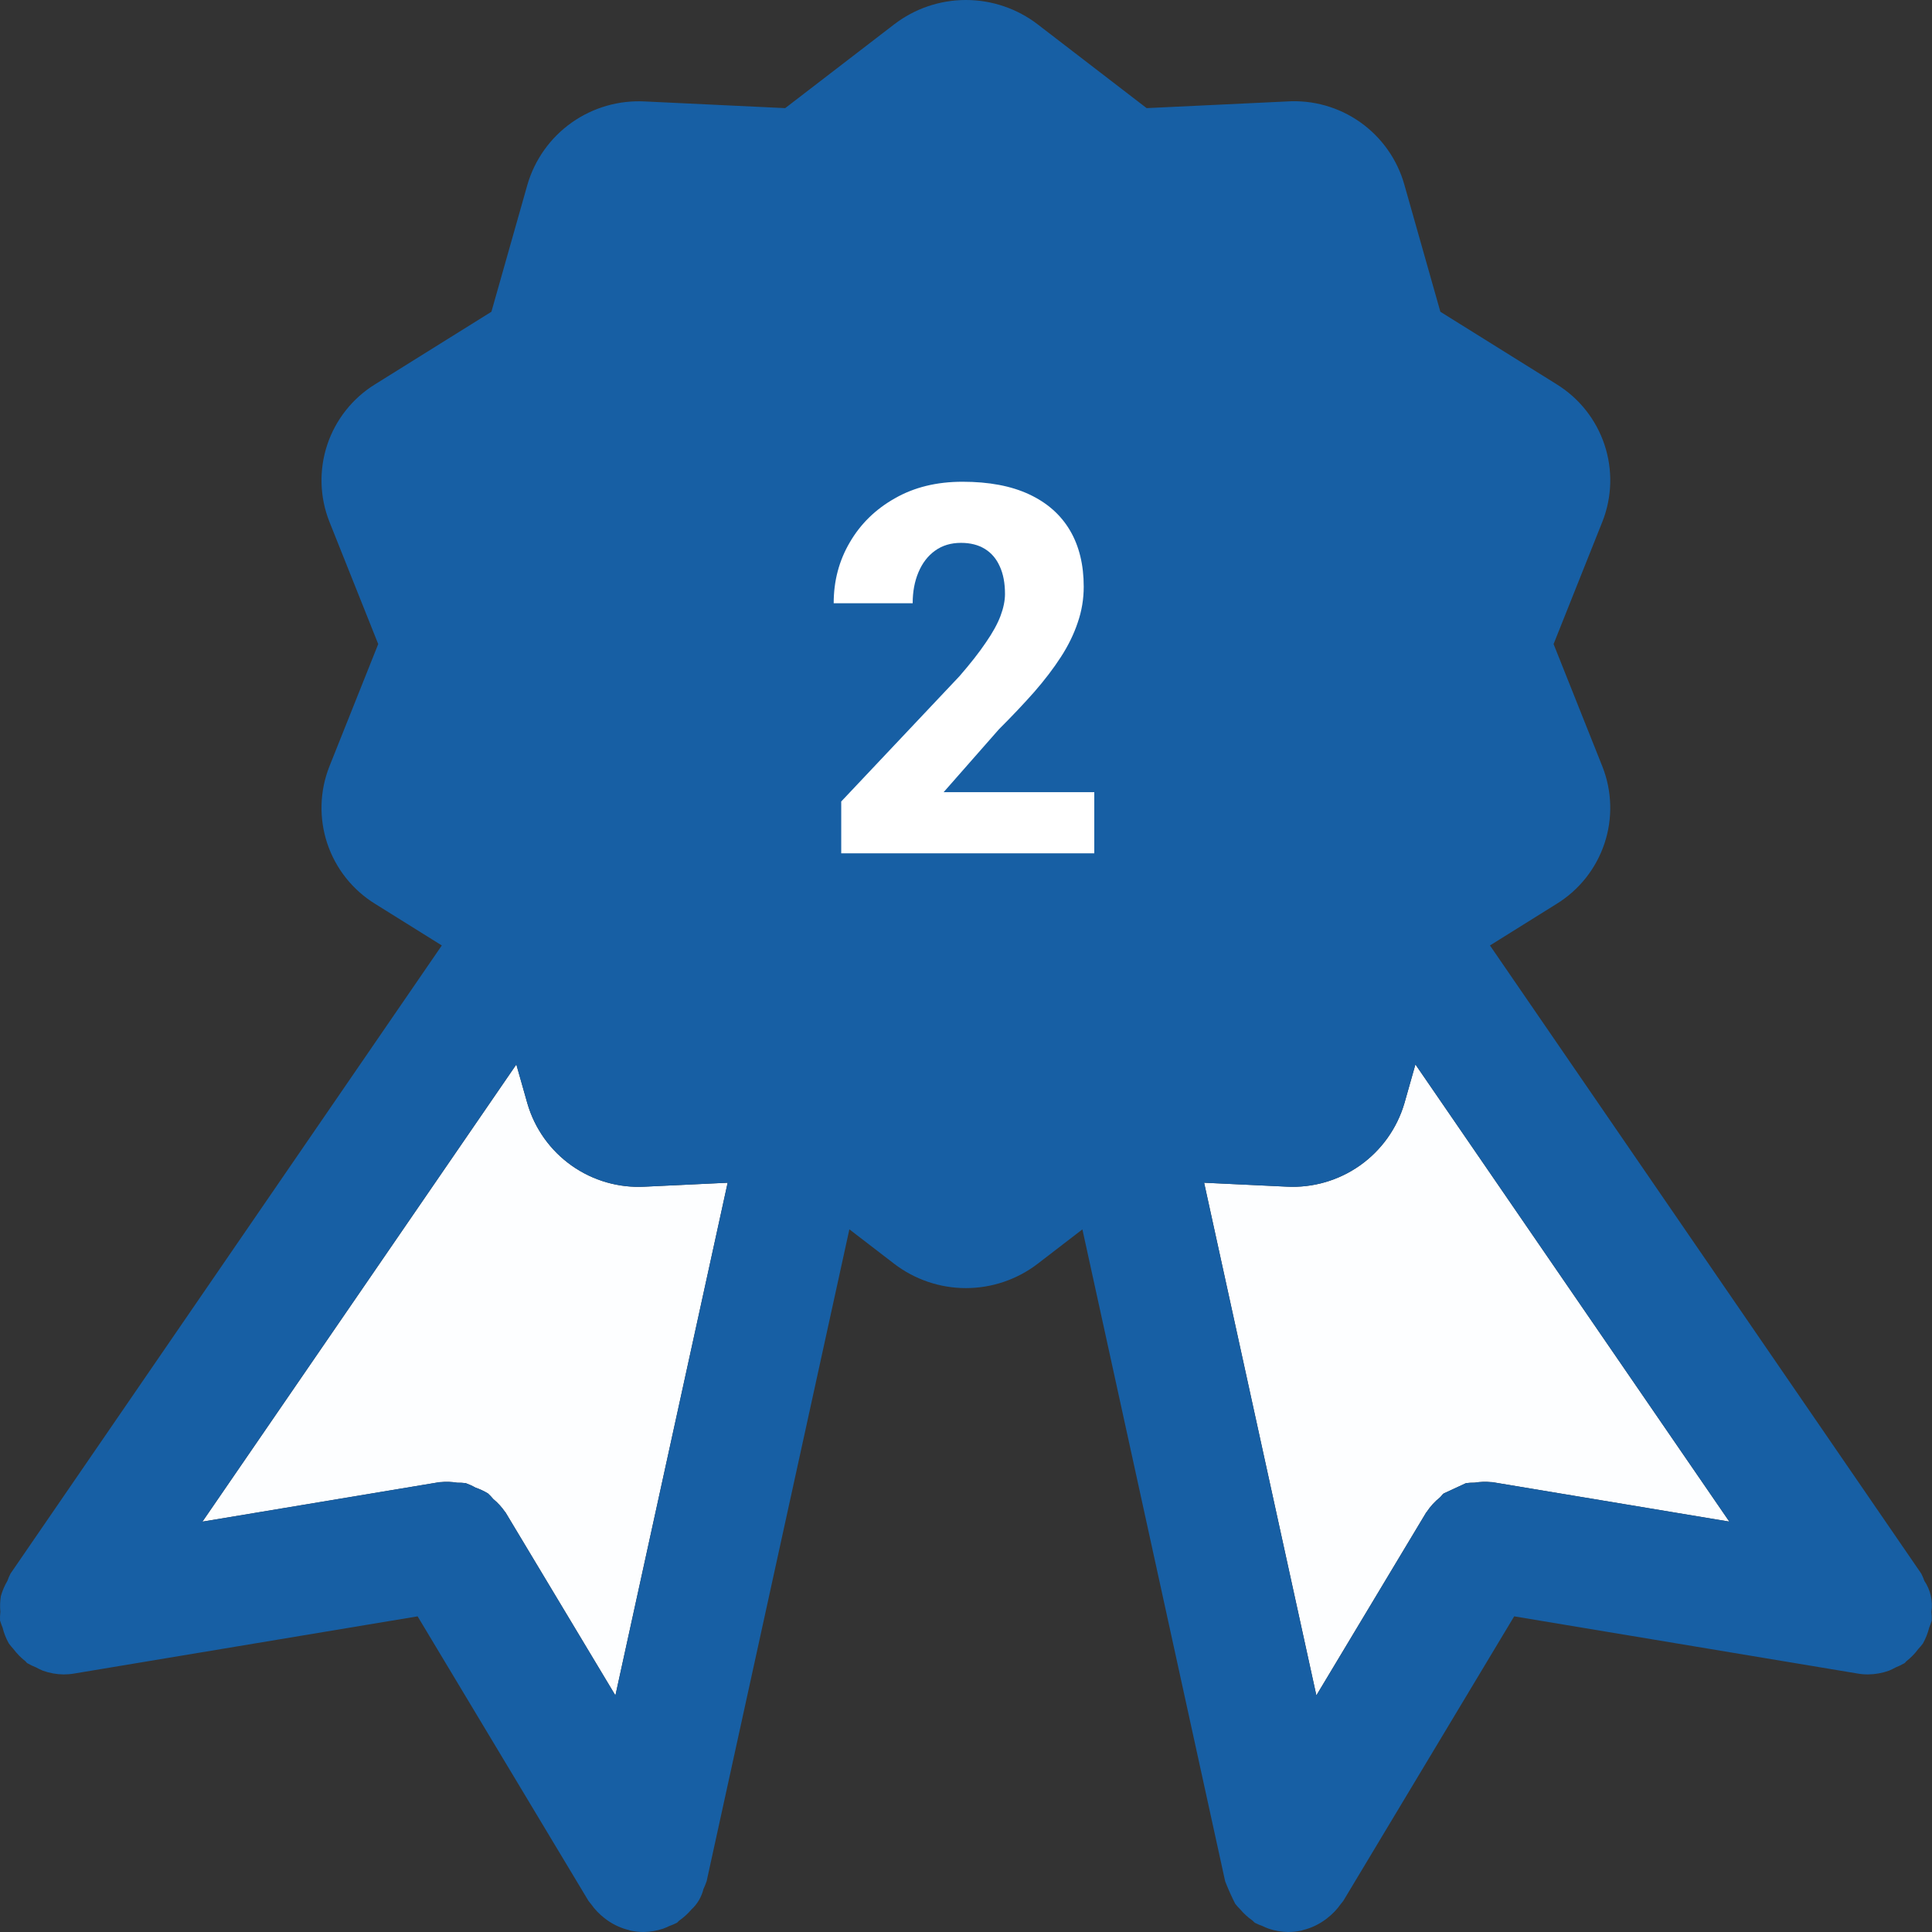 <svg width="60" height="60" viewBox="0 0 60 60" fill="none" xmlns="http://www.w3.org/2000/svg">
<rect x="0" y="0" width="60" height="60" fill="#333333" stroke="none"/>
<g clip-path="url(#clip0_1244_4692)">
<g clip-path="url(#clip1_1244_4692)">
<path d="M16.379 34.271L16.035 33.059L6.287 47.256L13.656 46.029C13.664 46.027 13.671 46.031 13.679 46.029C13.852 46.012 14.027 46.018 14.198 46.047C14.287 46.045 14.375 46.05 14.463 46.06C14.568 46.098 14.671 46.145 14.768 46.2C14.903 46.246 15.033 46.307 15.155 46.381C15.213 46.435 15.267 46.492 15.318 46.553C15.459 46.669 15.582 46.804 15.685 46.954L15.701 46.972L19.112 52.653L22.598 36.731L20.034 36.853C19.222 36.899 18.419 36.669 17.755 36.2C17.091 35.731 16.606 35.051 16.379 34.271Z" fill="#FDFEFF"/>
<path d="M43.614 34.267C43.384 35.046 42.898 35.724 42.235 36.194C41.571 36.663 40.769 36.895 39.957 36.852L37.395 36.73L40.881 52.652L44.292 46.971L44.306 46.956C44.419 46.785 44.558 46.632 44.718 46.504C44.76 46.468 44.789 46.414 44.834 46.381C45.065 46.272 45.296 46.165 45.528 46.06C45.617 46.049 45.708 46.044 45.797 46.045C45.968 46.017 46.142 46.011 46.314 46.029L46.337 46.028L53.706 47.255L43.957 33.057L43.614 34.267Z" fill="#FDFEFF"/>
<path d="M59.982 50.058C60.032 49.722 59.954 49.379 59.764 49.097C59.737 49.019 59.704 48.943 59.667 48.87L59.646 48.84L46.272 29.362L48.34 28.072C49.041 27.641 49.568 26.976 49.828 26.196C50.089 25.415 50.065 24.568 49.763 23.803L48.248 20.002L49.763 16.203C50.066 15.438 50.089 14.591 49.829 13.81C49.568 13.029 49.042 12.364 48.34 11.932L44.732 9.682L43.614 5.737C43.394 4.953 42.91 4.268 42.245 3.797C41.58 3.326 40.773 3.098 39.959 3.151L35.61 3.358L32.229 0.759L32.227 0.757C31.587 0.266 30.803 -0 29.996 3.6819e-07C29.189 0 28.405 0.267 27.766 0.759L24.385 3.358L20.036 3.151C19.224 3.106 18.42 3.337 17.756 3.806C17.091 4.276 16.606 4.957 16.379 5.737L15.261 9.682L11.653 11.932C10.951 12.364 10.425 13.029 10.164 13.809C9.904 14.59 9.927 15.438 10.23 16.203L11.746 20.002L10.23 23.801C9.927 24.566 9.904 25.414 10.164 26.195C10.425 26.976 10.951 27.64 11.653 28.072L13.721 29.362L0.348 48.838L0.326 48.87C0.289 48.943 0.256 49.019 0.229 49.097C0.141 49.245 0.073 49.404 0.027 49.57C0.001 49.731 -0.004 49.895 0.011 50.058C0.001 50.148 -0.002 50.238 0.001 50.329L0.008 50.348C0.029 50.416 0.053 50.484 0.081 50.55C0.123 50.721 0.189 50.886 0.275 51.041C0.319 51.1 0.367 51.157 0.417 51.211C0.522 51.352 0.646 51.479 0.784 51.587C0.808 51.605 0.819 51.632 0.844 51.649C0.932 51.701 1.025 51.745 1.121 51.783C1.19 51.821 1.261 51.856 1.334 51.886C1.539 51.959 1.756 51.998 1.974 52.001C2.084 52.001 2.195 51.992 2.304 51.973L12.969 50.197L18.273 59.029L18.296 59.059C18.313 59.085 18.336 59.106 18.354 59.131C18.47 59.297 18.61 59.444 18.771 59.568C18.814 59.601 18.854 59.632 18.9 59.662C19.094 59.792 19.309 59.887 19.536 59.942L19.561 59.953C19.702 59.984 19.846 60 19.991 60C20.196 59.997 20.399 59.962 20.593 59.897C20.658 59.873 20.721 59.846 20.782 59.816C20.863 59.788 20.942 59.754 21.019 59.715C21.053 59.694 21.07 59.661 21.103 59.639C21.24 59.542 21.365 59.429 21.474 59.3C21.659 59.13 21.788 58.908 21.847 58.664C21.88 58.596 21.908 58.526 21.933 58.455L21.944 58.428L26.378 38.178L27.766 39.245C28.406 39.737 29.191 40.003 29.997 40.003C30.804 40.003 31.589 39.737 32.229 39.245L33.615 38.179L38.049 58.428L38.06 58.455C38.15 58.683 38.25 58.906 38.361 59.124C38.41 59.186 38.463 59.245 38.519 59.3C38.628 59.429 38.752 59.542 38.89 59.639C38.922 59.661 38.94 59.694 38.974 59.715C39.05 59.754 39.13 59.788 39.211 59.816C39.272 59.846 39.335 59.873 39.4 59.897C39.594 59.962 39.797 59.997 40.002 60C40.147 60 40.291 59.984 40.432 59.953L40.457 59.942C40.684 59.887 40.899 59.792 41.093 59.662C41.139 59.632 41.179 59.601 41.221 59.568C41.382 59.444 41.523 59.297 41.639 59.131C41.657 59.105 41.68 59.085 41.697 59.059L41.72 59.029L47.024 50.197L57.689 51.973C57.798 51.992 57.909 52.001 58.019 52C58.237 51.998 58.453 51.959 58.659 51.886C58.732 51.856 58.803 51.821 58.872 51.783C58.968 51.745 59.061 51.701 59.149 51.649C59.174 51.632 59.185 51.605 59.209 51.587C59.347 51.479 59.471 51.352 59.575 51.21C59.626 51.156 59.674 51.1 59.718 51.04C59.804 50.886 59.87 50.721 59.912 50.55C59.94 50.484 59.964 50.416 59.985 50.348L59.992 50.329C59.995 50.238 59.992 50.148 59.982 50.058ZM19.112 52.652L15.701 46.971L15.685 46.954C15.582 46.804 15.459 46.669 15.318 46.553C15.267 46.492 15.213 46.434 15.155 46.38C15.033 46.306 14.903 46.246 14.768 46.2C14.671 46.144 14.568 46.098 14.463 46.06C14.375 46.049 14.287 46.045 14.198 46.046C14.027 46.017 13.852 46.012 13.679 46.029C13.671 46.03 13.664 46.027 13.656 46.028L6.287 47.256L16.035 33.058L16.379 34.271C16.606 35.051 17.091 35.731 17.755 36.2C18.419 36.669 19.222 36.899 20.034 36.853L22.598 36.731L19.112 52.652ZM31.998 26.002C31.998 26.532 31.787 27.041 31.412 27.416C31.036 27.791 30.527 28.002 29.997 28.002C29.466 28.002 28.956 27.791 28.581 27.416C28.206 27.041 27.995 26.532 27.995 26.002V17.239L26.889 17.791C26.654 17.909 26.398 17.979 26.135 17.997C25.873 18.016 25.61 17.983 25.36 17.9C24.857 17.732 24.441 17.371 24.203 16.897C24.085 16.662 24.015 16.406 23.997 16.144C23.978 15.882 24.011 15.619 24.094 15.37C24.262 14.867 24.623 14.451 25.098 14.213L29.101 12.213C29.12 12.204 29.141 12.206 29.161 12.197C29.288 12.149 29.42 12.113 29.555 12.091C29.678 12.054 29.803 12.029 29.931 12.016C29.954 12.015 29.973 12.002 29.996 12.002C30.099 12.015 30.201 12.035 30.3 12.063C30.433 12.076 30.565 12.103 30.693 12.143C30.92 12.258 31.137 12.391 31.343 12.542C31.446 12.646 31.537 12.762 31.614 12.888C31.677 12.957 31.735 13.03 31.787 13.108C31.796 13.127 31.794 13.148 31.803 13.168C31.85 13.291 31.885 13.42 31.907 13.55C31.946 13.678 31.973 13.809 31.986 13.942C31.986 13.963 31.998 13.981 31.998 14.002L31.998 26.002ZM46.337 46.028L46.314 46.029C46.142 46.012 45.968 46.017 45.797 46.046C45.708 46.045 45.617 46.05 45.528 46.06C45.296 46.165 45.065 46.273 44.834 46.382C44.789 46.414 44.76 46.468 44.718 46.505C44.558 46.633 44.419 46.785 44.306 46.956L44.292 46.971L40.881 52.652L37.395 36.731L39.957 36.853C40.769 36.895 41.571 36.663 42.235 36.194C42.898 35.725 43.384 35.046 43.614 34.267L43.957 33.057L53.706 47.255L46.337 46.028Z" fill="#175FA4"/>
<rect width="24" height="24" transform="translate(18 9)" fill="#175FA4"/>
<path d="M28.477 19.773H29.719C30.073 19.773 30.365 19.711 30.594 19.586C30.828 19.461 31 19.284 31.109 19.055C31.224 18.826 31.281 18.557 31.281 18.25C31.281 17.984 31.229 17.747 31.125 17.539C31.021 17.331 30.862 17.167 30.648 17.047C30.44 16.922 30.169 16.859 29.836 16.859C29.596 16.859 29.367 16.909 29.148 17.008C28.935 17.102 28.76 17.24 28.625 17.422C28.49 17.599 28.422 17.812 28.422 18.062H25.977C25.977 17.427 26.148 16.878 26.492 16.414C26.841 15.95 27.302 15.594 27.875 15.344C28.453 15.088 29.083 14.961 29.766 14.961C30.552 14.961 31.242 15.086 31.836 15.336C32.435 15.581 32.898 15.945 33.227 16.43C33.56 16.909 33.727 17.503 33.727 18.211C33.727 18.581 33.638 18.938 33.461 19.281C33.289 19.62 33.042 19.922 32.719 20.188C32.401 20.448 32.021 20.656 31.578 20.812C31.141 20.963 30.654 21.039 30.117 21.039H28.477V19.773ZM28.477 21.609V20.367H30.117C30.711 20.367 31.242 20.435 31.711 20.57C32.18 20.706 32.578 20.901 32.906 21.156C33.234 21.412 33.484 21.721 33.656 22.086C33.828 22.451 33.914 22.857 33.914 23.305C33.914 23.836 33.81 24.31 33.602 24.727C33.393 25.143 33.102 25.495 32.727 25.781C32.352 26.068 31.912 26.287 31.406 26.438C30.901 26.583 30.354 26.656 29.766 26.656C29.292 26.656 28.82 26.591 28.352 26.461C27.883 26.331 27.458 26.133 27.078 25.867C26.698 25.596 26.393 25.255 26.164 24.844C25.935 24.427 25.82 23.932 25.82 23.359H28.266C28.266 23.625 28.333 23.865 28.469 24.078C28.609 24.287 28.799 24.453 29.039 24.578C29.284 24.698 29.549 24.758 29.836 24.758C30.18 24.758 30.471 24.695 30.711 24.57C30.956 24.44 31.141 24.263 31.266 24.039C31.396 23.815 31.461 23.557 31.461 23.266C31.461 22.87 31.391 22.552 31.25 22.312C31.115 22.068 30.917 21.891 30.656 21.781C30.396 21.667 30.083 21.609 29.719 21.609H28.477Z" fill="white"/>
</g>
<rect width="24" height="24" transform="translate(18 9)" fill="#175FA4"/>
<path d="M33.984 24.602V26.5H26.125V24.891L29.797 21C30.141 20.604 30.414 20.255 30.617 19.953C30.826 19.651 30.977 19.378 31.07 19.133C31.164 18.883 31.211 18.654 31.211 18.445C31.211 18.107 31.156 17.82 31.047 17.586C30.943 17.352 30.789 17.172 30.586 17.047C30.383 16.922 30.135 16.859 29.844 16.859C29.531 16.859 29.263 16.94 29.039 17.102C28.815 17.263 28.643 17.487 28.523 17.773C28.404 18.055 28.344 18.375 28.344 18.734H25.891C25.891 18.042 26.057 17.412 26.391 16.844C26.724 16.271 27.19 15.815 27.789 15.477C28.388 15.133 29.088 14.961 29.891 14.961C30.713 14.961 31.404 15.091 31.961 15.352C32.518 15.612 32.94 15.984 33.227 16.469C33.513 16.953 33.656 17.537 33.656 18.219C33.656 18.604 33.594 18.977 33.469 19.336C33.349 19.695 33.175 20.052 32.945 20.406C32.716 20.76 32.44 21.122 32.117 21.492C31.794 21.857 31.43 22.242 31.023 22.648L29.305 24.602H33.984Z" fill="white"/>
</g>
<defs>
<clipPath id="clip0_1244_4692">
<rect width="60" height="60" fill="white"/>
</clipPath>
<clipPath id="clip1_1244_4692">
<rect width="60" height="60" fill="white"/>
</clipPath>
</defs>
</svg>
